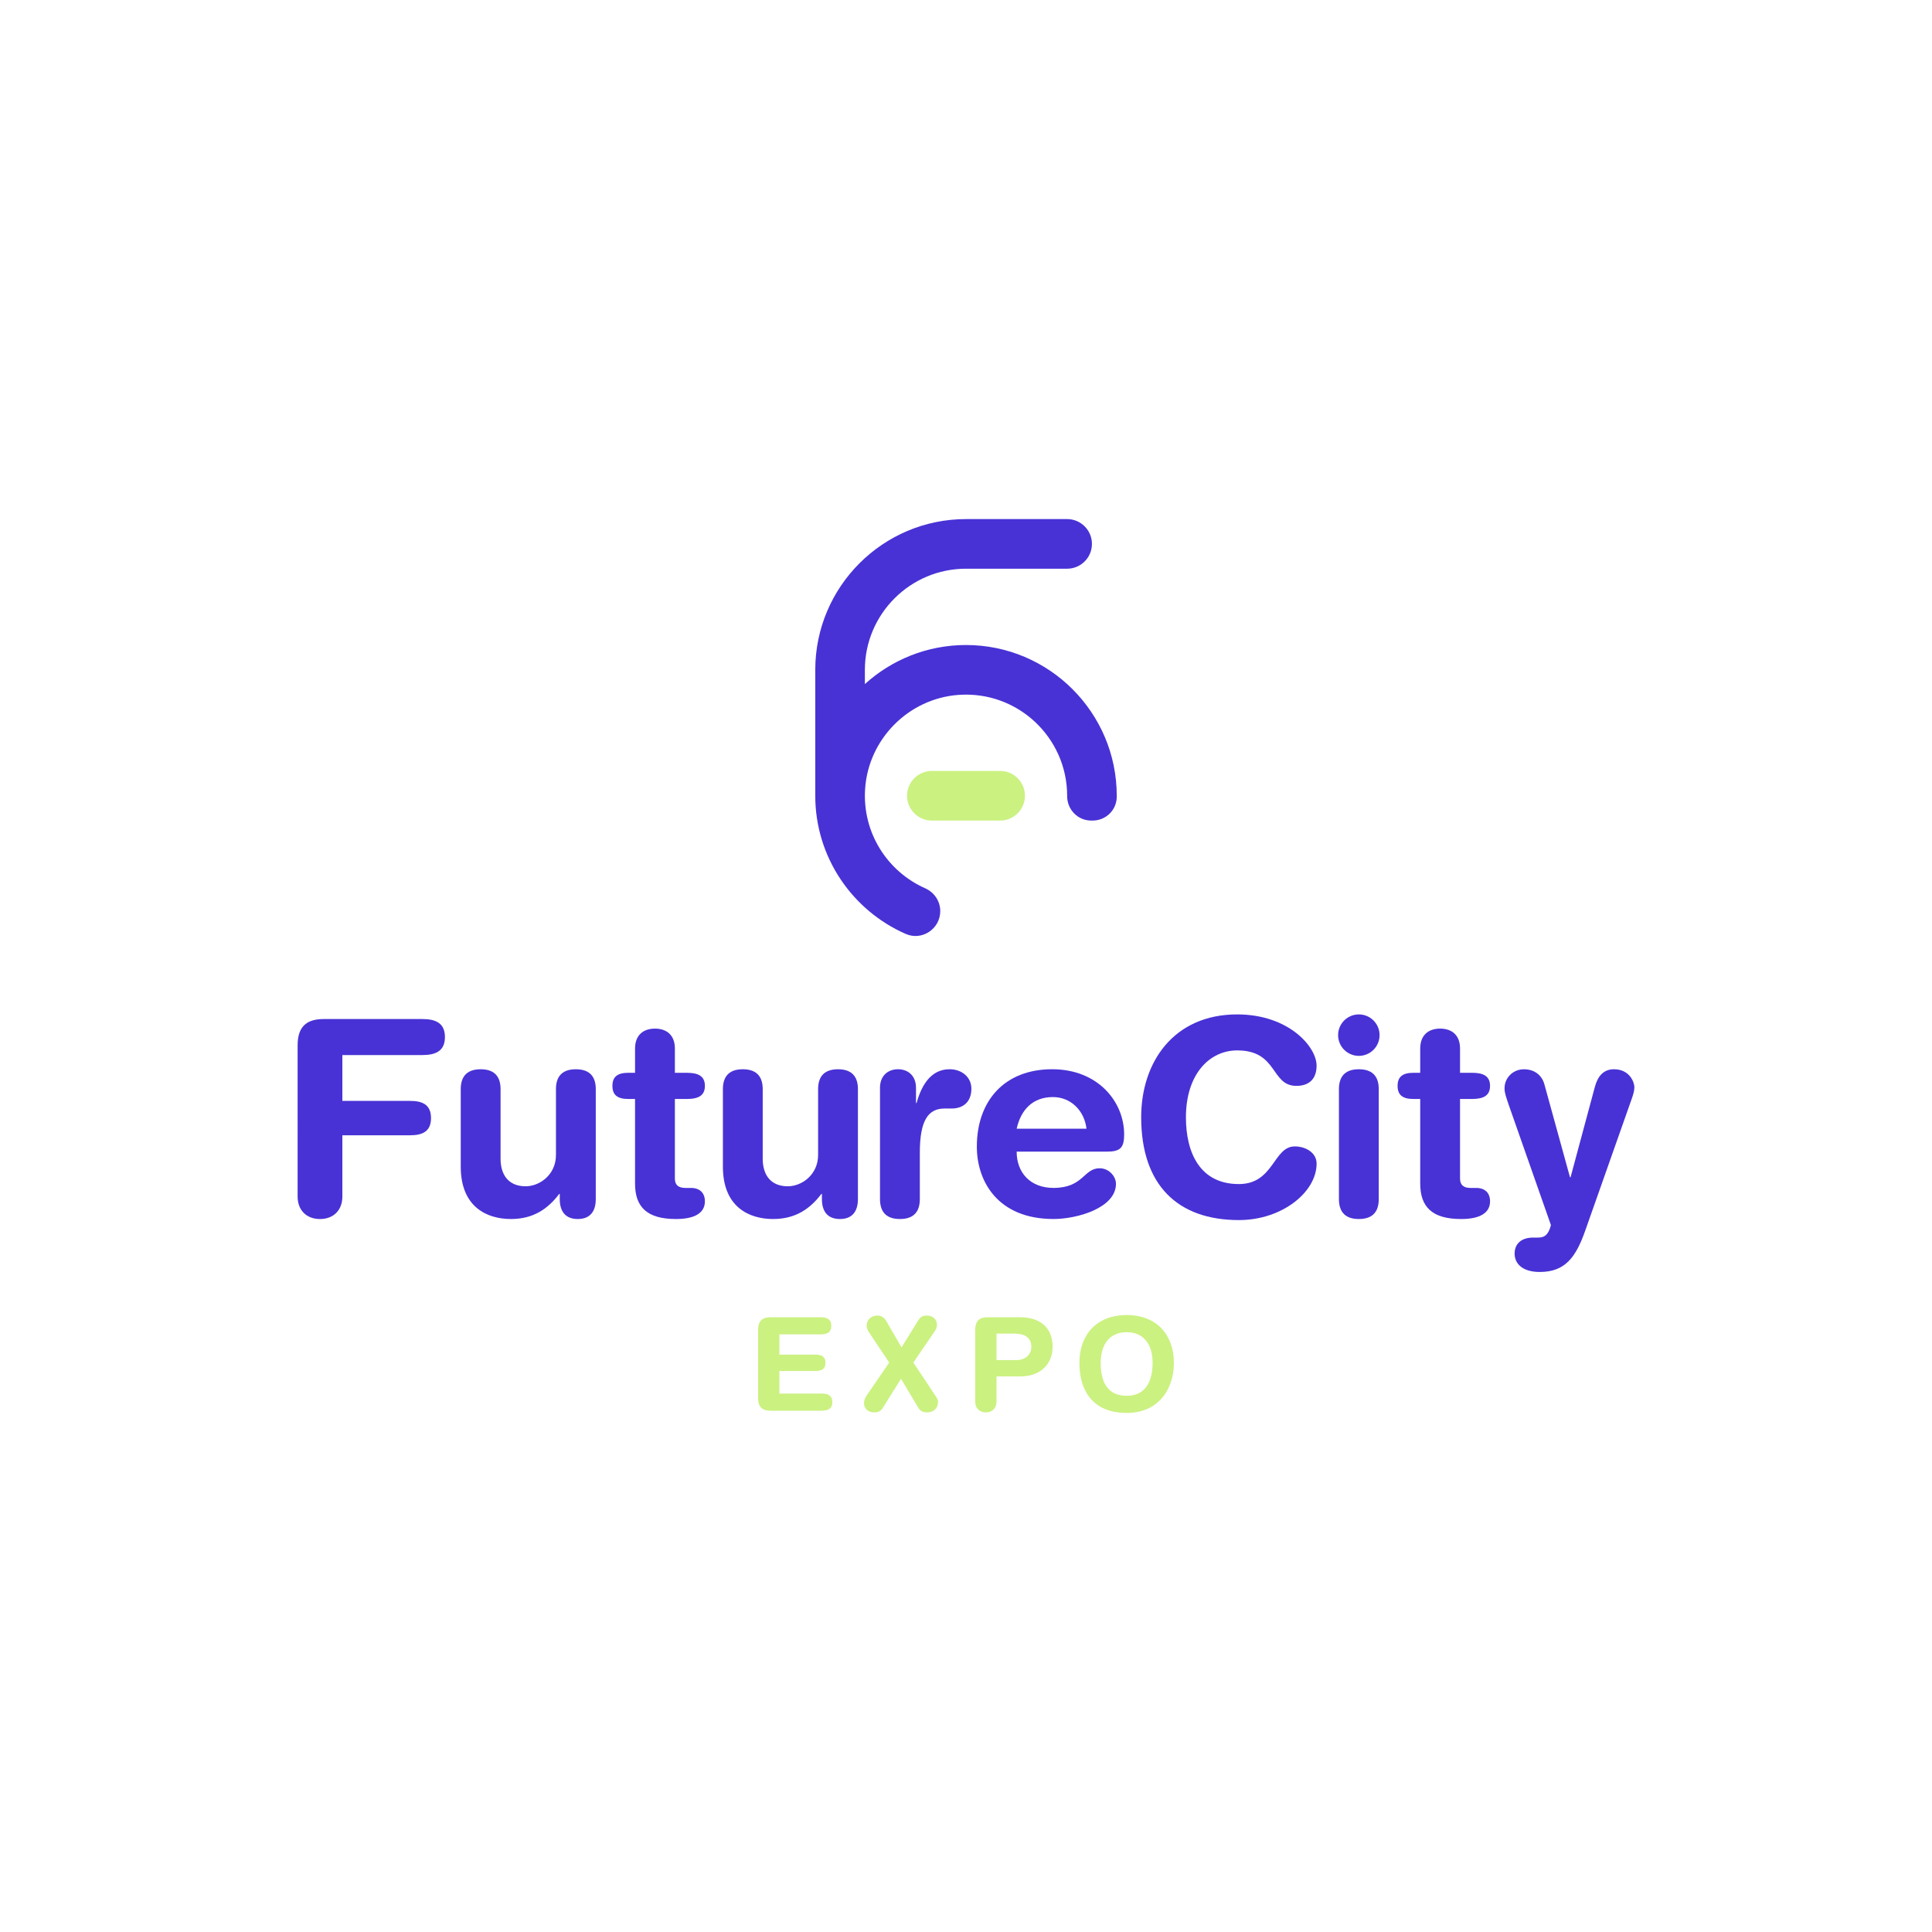 <?xml version="1.0" encoding="utf-8"?>
<!-- Generator: Adobe Illustrator 25.0.0, SVG Export Plug-In . SVG Version: 6.00 Build 0)  -->
<svg version="1.1" id="Layer_1" xmlns="http://www.w3.org/2000/svg" xmlns:xlink="http://www.w3.org/1999/xlink" x="0px" y="0px"
	 viewBox="0 0 1080 1080" style="enable-background:new 0 0 1080 1080;" xml:space="preserve">
<style type="text/css">
	.st0{fill:#FFFFFF;}
	.st1{fill:#4832D5;}
	.st2{fill:#CBF181;}
</style>
<g>
	<rect class="st0" width="1080" height="1080"/>
</g>
<g>
	<g>
		<g>
			<path class="st1" d="M166.37,584.29c0-11.13,5.8-14.64,14.64-14.64h55.05c7.32,0,12.66,2.14,12.66,10.07
				c0,7.93-5.34,10.07-12.66,10.07h-44.68v25.62h37.82c6.56,0,11.74,1.83,11.74,9.61c0,7.78-5.19,9.61-11.74,9.61h-37.82v34.31
				c0,7.47-4.88,12.51-12.5,12.51s-12.51-5.03-12.51-12.51V584.29z"/>
			<path class="st1" d="M333.04,670.31c0,6.71-3.05,11.13-10.06,11.13c-7.02,0-10.07-4.42-10.07-11.13v-2.9h-0.3
				c-6.25,8.24-14.34,14.03-26.99,14.03c-13.42,0-28.06-6.71-28.06-29.28v-43.31c0-5.95,2.44-11.13,11.13-11.13
				c8.69,0,11.13,5.19,11.13,11.13v38.89c0,9,4.42,15.4,14.03,15.4c7.78,0,16.93-6.4,16.93-17.54v-36.75
				c0-5.95,2.44-11.13,11.13-11.13c8.69,0,11.13,5.19,11.13,11.13V670.31z"/>
			<path class="st1" d="M355,614.34h-3.81c-6.25,0-8.84-2.44-8.84-7.32c0-4.88,2.59-7.32,8.84-7.32H355v-13.57
				c0-7.32,4.42-11.13,11.13-11.13c6.71,0,11.13,3.81,11.13,11.13v13.57h6.71c6.56,0,10.07,1.98,10.07,7.32s-3.51,7.32-10.07,7.32
				h-6.71v44.53c0,3.35,1.83,5.19,5.8,5.19h3.2c4.88,0,7.78,2.74,7.78,7.47c0,6.41-5.49,9.91-16.17,9.91
				c-16.17,0-22.88-6.71-22.88-19.83V614.34z"/>
			<path class="st1" d="M479.58,670.31c0,6.71-3.05,11.13-10.06,11.13c-7.02,0-10.07-4.42-10.07-11.13v-2.9h-0.3
				c-6.25,8.24-14.34,14.03-26.99,14.03c-13.42,0-28.06-6.71-28.06-29.28v-43.31c0-5.95,2.44-11.13,11.13-11.13
				c8.69,0,11.13,5.19,11.13,11.13v38.89c0,9,4.42,15.4,14.03,15.4c7.78,0,16.93-6.4,16.93-17.54v-36.75
				c0-5.95,2.44-11.13,11.13-11.13c8.69,0,11.13,5.19,11.13,11.13V670.31z"/>
			<path class="st1" d="M491.92,608.08c0-6.71,4.42-10.37,10.07-10.37c5.64,0,10.06,3.66,10.06,10.37v8.54h0.31
				c2.59-9.3,7.63-18.91,18.45-18.91c7.02,0,12.2,4.58,12.2,10.83c0,8.23-5.49,11.13-10.98,11.13h-3.96c-9,0-13.88,6.25-13.88,24.71
				v25.93c0,5.95-2.44,11.13-11.13,11.13c-8.69,0-11.13-5.19-11.13-11.13V608.08z"/>
			<path class="st1" d="M568.32,643.77c0,11.74,7.62,20.28,20.59,20.28c16.78,0,16.78-10.98,25.77-10.98c5.34,0,9.15,4.58,9.15,8.69
				c0,13.42-21.5,19.67-34.92,19.67c-31.11,0-42.85-21.05-42.85-40.41c0-25.93,15.71-43.31,42.09-43.31
				c25.62,0,40.26,18.15,40.26,36.45c0,7.63-2.29,9.61-9.76,9.61H568.32z M607.36,630.96c-1.22-10.22-8.85-17.69-18.76-17.69
				c-11.13,0-17.84,6.86-20.28,17.69H607.36z"/>
		</g>
		<g>
			<path class="st1" d="M691.6,567.06c28.67,0,44.38,17.99,44.38,28.67c0,7.02-3.81,11.28-11.28,11.28
				c-14.49,0-10.22-19.83-33.09-19.83c-15.71,0-28.67,13.57-28.67,37.36c0,19.98,7.93,37.36,29.59,37.36
				c19.67,0,19.21-21.05,31.26-21.05c6.1,0,12.2,3.51,12.2,9.61c0,15.86-19.21,31.57-43.46,31.57c-34.31,0-54.6-19.67-54.6-57.49
				C637.92,593.6,656.22,567.06,691.6,567.06z"/>
			<path class="st1" d="M759.6,567.06c6.41,0,11.59,5.18,11.59,11.59s-5.19,11.59-11.59,11.59s-11.59-5.19-11.59-11.59
				S753.2,567.06,759.6,567.06z M748.47,608.85c0-5.95,2.44-11.13,11.13-11.13s11.13,5.19,11.13,11.13v61.46
				c0,5.95-2.44,11.13-11.13,11.13s-11.13-5.19-11.13-11.13V608.85z"/>
			<path class="st1" d="M793.91,614.34h-3.81c-6.25,0-8.84-2.44-8.84-7.32c0-4.88,2.59-7.32,8.84-7.32h3.81v-13.57
				c0-7.32,4.42-11.13,11.13-11.13c6.71,0,11.13,3.81,11.13,11.13v13.57h6.71c6.56,0,10.06,1.98,10.06,7.32s-3.51,7.32-10.06,7.32
				h-6.71v44.53c0,3.35,1.83,5.19,5.8,5.19h3.2c4.88,0,7.78,2.74,7.78,7.47c0,6.41-5.49,9.91-16.16,9.91
				c-16.17,0-22.88-6.71-22.88-19.83V614.34z"/>
			<path class="st1" d="M877.64,658.11h0.31l13.57-50.48c1.52-5.64,4.58-9.91,10.67-9.91c8.85,0,11.44,7.32,11.44,10.07
				c0,1.83-0.61,4.12-1.68,7.02l-25.77,73.05c-5.34,15.25-11.44,23.18-25.47,23.18c-9.91,0-14.03-4.88-14.03-10.22
				c0-5.95,4.27-9,10.22-9h2.29c2.9,0,6.1-0.15,7.78-7.01l-23.18-66.03c-1.83-5.34-2.74-7.78-2.74-10.37
				c0-6.1,4.88-10.68,10.83-10.68s10.06,3.36,11.44,8.39L877.64,658.11z"/>
		</g>
	</g>
	<g>
		<path class="st2" d="M423.79,743.32c0-5.3,2.76-6.97,6.96-6.97h27.93c3.48,0,6.02,1.02,6.02,4.79c0,3.77-2.54,4.79-6.02,4.79h-23
			v11.32h20.17c3.12,0,5.59,0.87,5.59,4.57c0,3.7-2.47,4.57-5.59,4.57h-20.17v12.62h23.58c3.48,0,6.02,1.01,6.02,4.79
			c0,3.77-2.54,4.79-6.02,4.79h-28.51c-4.21,0-6.96-1.67-6.96-6.97V743.32z"/>
		<path class="st2" d="M497.07,761.68l-11.39-17.05c-0.72-1.09-1.23-2.25-1.23-3.63c0-3.12,2.54-5.59,5.95-5.59
			c2.83,0,4.21,1.67,4.93,2.9l8.63,14.87l9.22-14.87c1.23-1.96,2.25-2.9,4.86-2.9c2.9,0,5.73,1.6,5.73,5.37
			c0,1.01-0.51,2.39-1.09,3.19l-12.12,17.7l11.83,17.78c1.23,1.89,1.96,2.83,1.96,4.21c0,3.85-2.76,5.88-6.09,5.88
			c-1.96,0-3.63-0.43-5.01-2.76l-9.58-16.03l-10.3,16.47c-1.01,1.67-2.83,2.32-4.64,2.32c-3.48,0-5.73-2.18-5.73-5.08
			c0-1.23,0.22-2.54,1.6-4.57L497.07,761.68z"/>
		<path class="st2" d="M545.17,743.32c0-5.3,2.76-6.97,6.96-6.97h18.21c10.01,0,18.07,4.93,18.07,16.54
			c0,9.51-6.6,16.54-18.14,16.54h-13.21v14.15c0,3.56-2.32,5.95-5.95,5.95c-3.63,0-5.95-2.39-5.95-5.95V743.32z M557.07,760.3h11.1
			c4.79,0,8.34-2.9,8.34-7.4c0-5.22-3.7-7.4-9.58-7.4h-9.87V760.3z"/>
		<path class="st2" d="M629.8,735.12c17.12,0,26.41,11.39,26.41,26.7c0,14.73-8.56,28.01-26.41,28.01
			c-18.72,0-26.41-12.19-26.41-28.01C603.39,746.52,612.68,735.12,629.8,735.12z M629.8,780.25c10.81,0,14.51-8.42,14.51-18.43
			c0-10.01-4.79-17.12-14.51-17.12c-9.72,0-14.51,7.11-14.51,17.12C615.29,771.84,618.63,780.25,629.8,780.25z"/>
	</g>
	<g>
		<g>
			<path class="st2" d="M559.08,458.7h-38.17c-7.66,0-13.87-6.21-13.87-13.87v0c0-7.66,6.21-13.87,13.87-13.87h38.17
				c7.66,0,13.87,6.21,13.87,13.87v0C572.95,452.49,566.74,458.7,559.08,458.7z"/>
		</g>
		<path class="st1" d="M540,360.57c-21.73,0-41.57,8.27-56.53,21.83l0-7.96v0c0-31.17,25.36-56.53,56.53-56.53v0h56.53
			c7.66,0,13.87-6.21,13.87-13.87c0-7.66-6.21-13.87-13.87-13.87H540v0c-46.46,0-84.26,37.8-84.26,84.27l0,70.4h0c0,0,0,0,0,0
			c0,34.48,20.83,64.2,50.57,77.23c9.1,3.99,19.3-2.83,19.3-12.77c0-5.55-3.35-10.5-8.43-12.75c-20.92-9.26-35.19-30.85-33.58-55.5
			c1.82-27.91,24.3-50.57,52.2-52.6c33.05-2.41,60.74,23.81,60.74,56.38c0,0.05,0,0.1,0,0.14c-0.02,7.54,5.91,13.73,13.44,13.73
			h0.84c7.34,0,13.4-5.88,13.45-13.22c0-0.21,0-0.43,0-0.65C624.27,398.36,586.46,360.57,540,360.57z"/>
	</g>
</g>
</svg>
